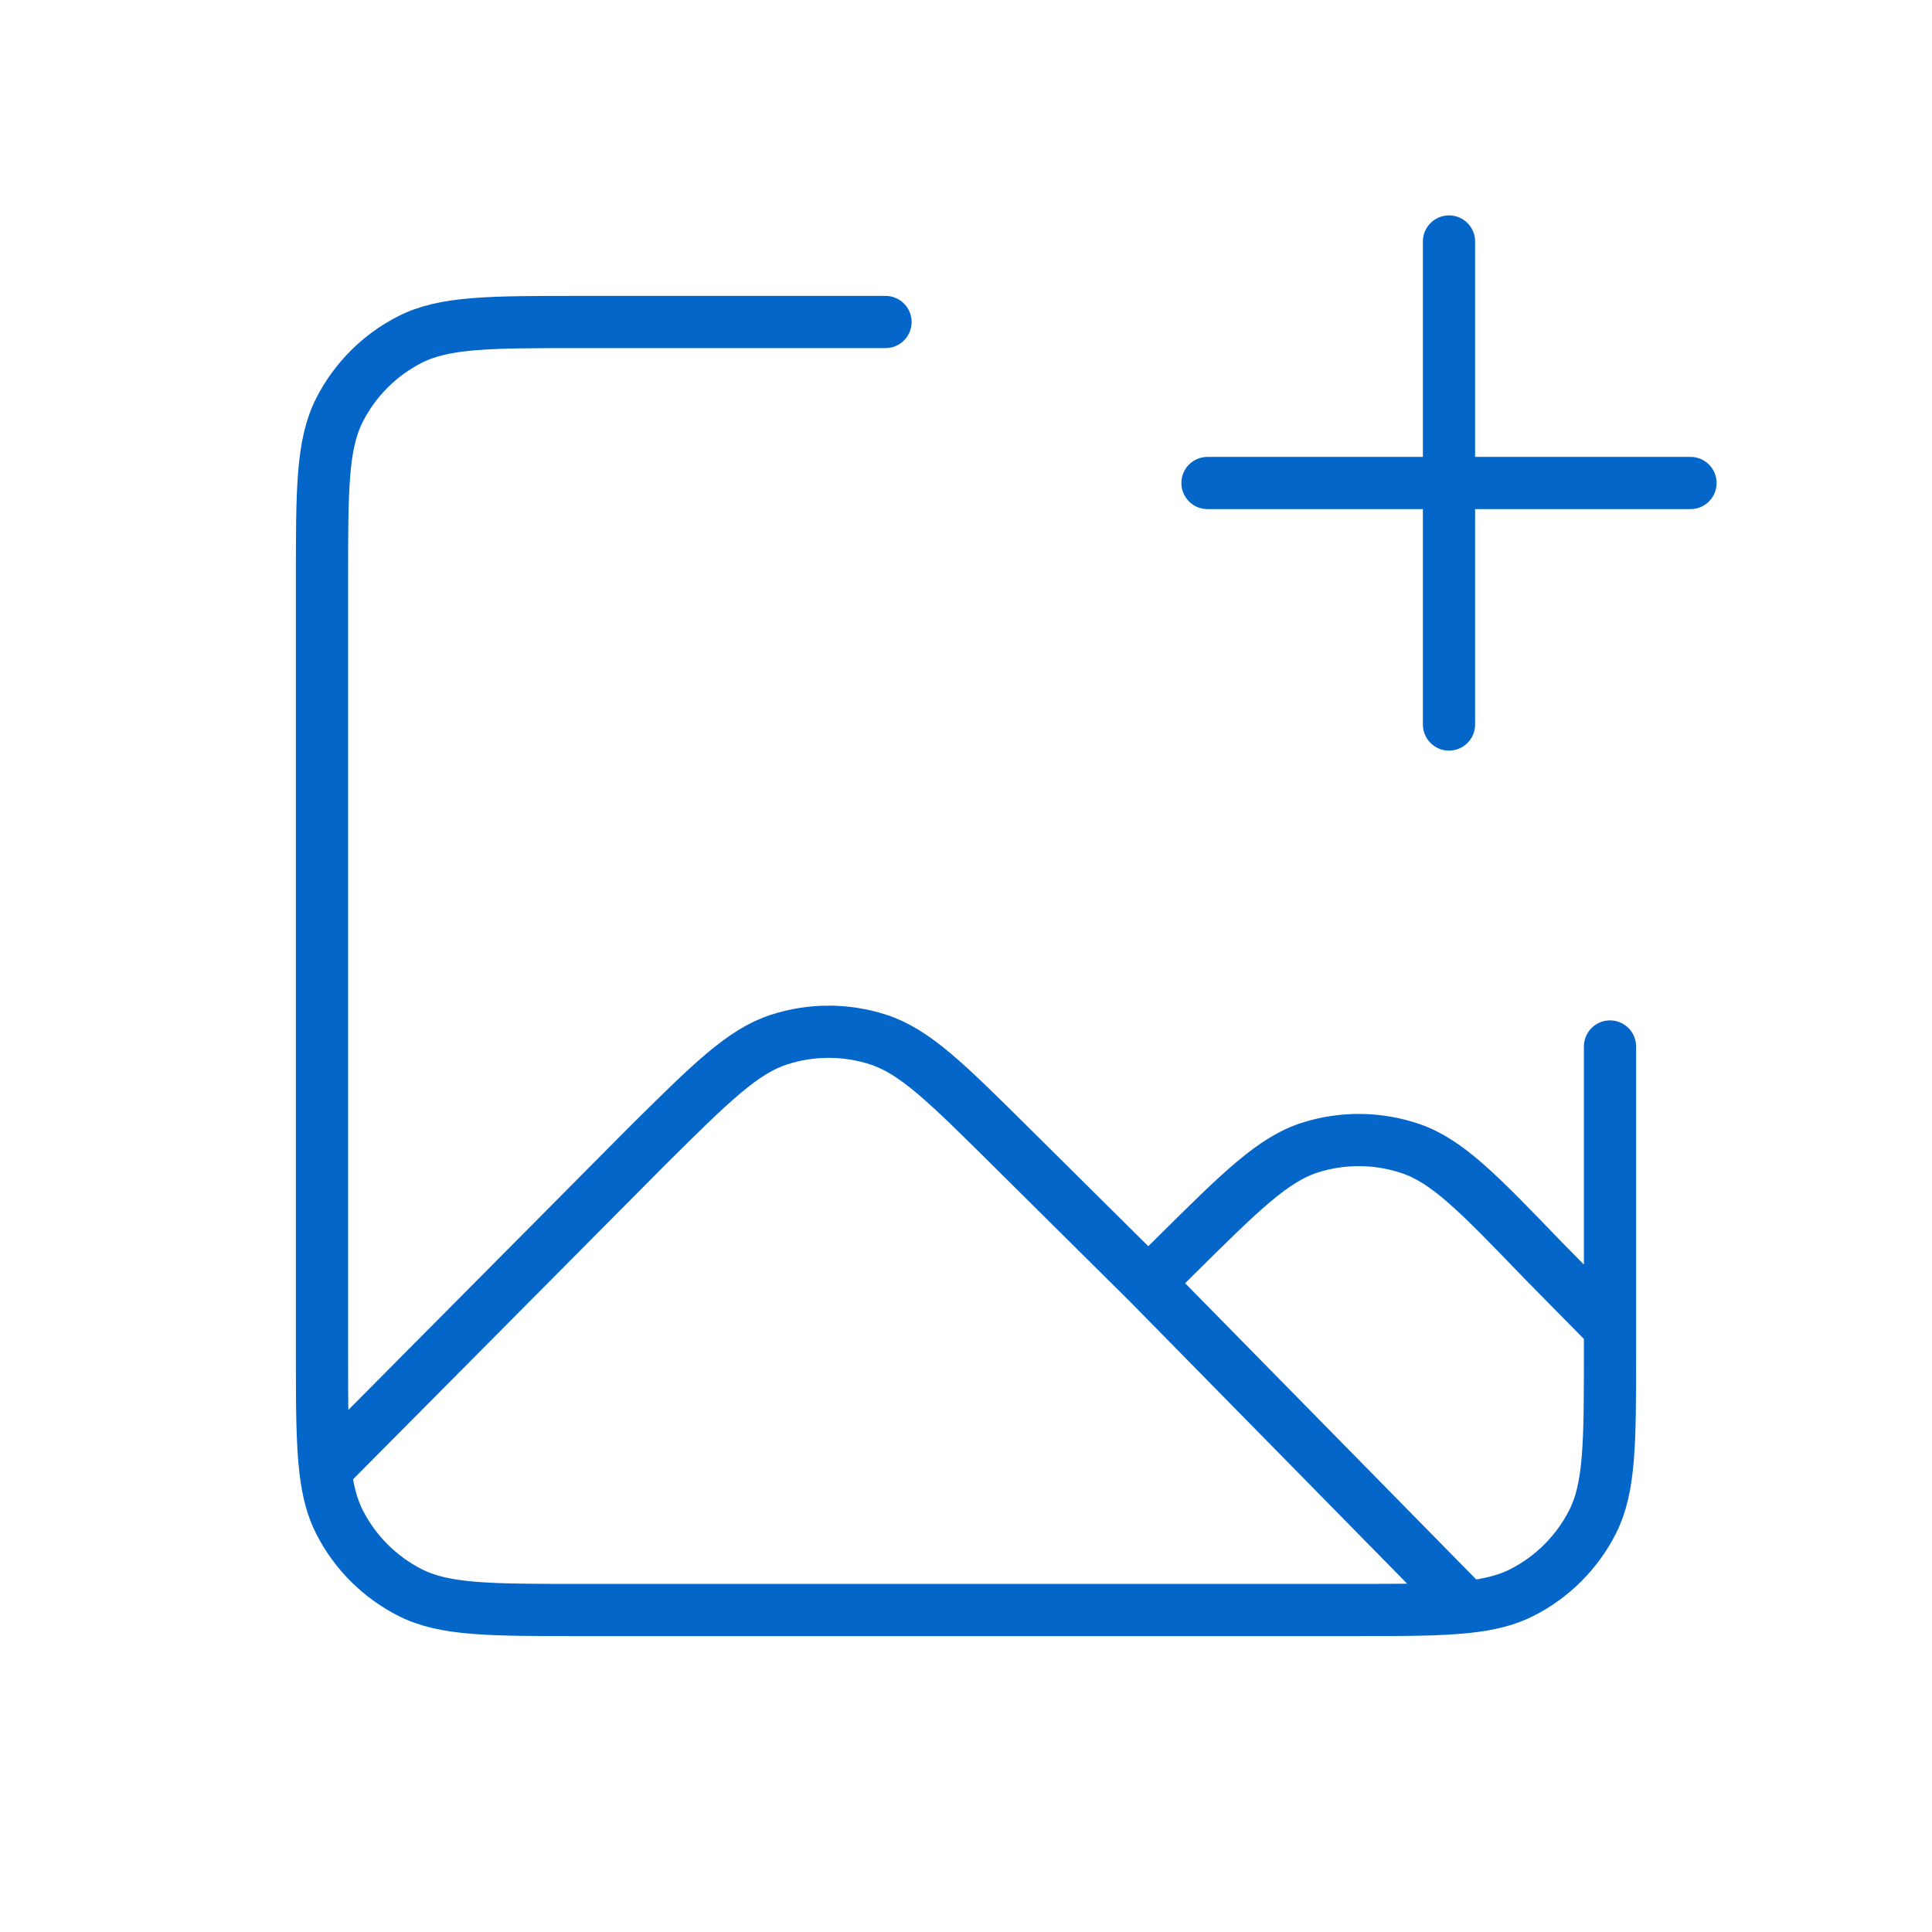 <svg width="111" height="111" viewBox="0 0 111 111" fill="none" xmlns="http://www.w3.org/2000/svg">
<path d="M65.974 73.712L58.031 65.835C54.381 62.215 52.555 60.405 50.454 59.726C48.605 59.128 46.615 59.128 44.766 59.726C42.665 60.405 40.84 62.215 37.189 65.835L18.694 84.463M65.974 73.712L67.553 72.146C71.281 68.45 73.144 66.601 75.282 65.927C77.163 65.334 79.184 65.357 81.05 65.993C83.172 66.717 84.993 68.607 88.634 72.388L92.5 76.313M65.974 73.712L84.267 92.328M18.694 84.463C18.836 85.667 19.082 86.613 19.508 87.45C20.395 89.19 21.81 90.605 23.551 91.492C25.529 92.5 28.119 92.5 33.3 92.5H77.7C80.573 92.5 82.65 92.5 84.267 92.328M18.694 84.463C18.5 82.818 18.5 80.691 18.5 77.7V33.3C18.5 28.119 18.5 25.529 19.508 23.551C20.395 21.81 21.81 20.395 23.551 19.508C25.529 18.5 28.119 18.5 33.3 18.5H50.875M84.267 92.328C85.566 92.19 86.568 91.941 87.45 91.492C89.19 90.605 90.605 89.19 91.492 87.45C92.5 85.471 92.5 82.88 92.5 77.7V60.125M83.25 41.625V27.75M83.25 27.75V13.875M83.25 27.75H97.125M83.25 27.75H69.375" stroke="#0466C8" stroke-width="3" stroke-linecap="round" stroke-linejoin="round"/>
</svg>

